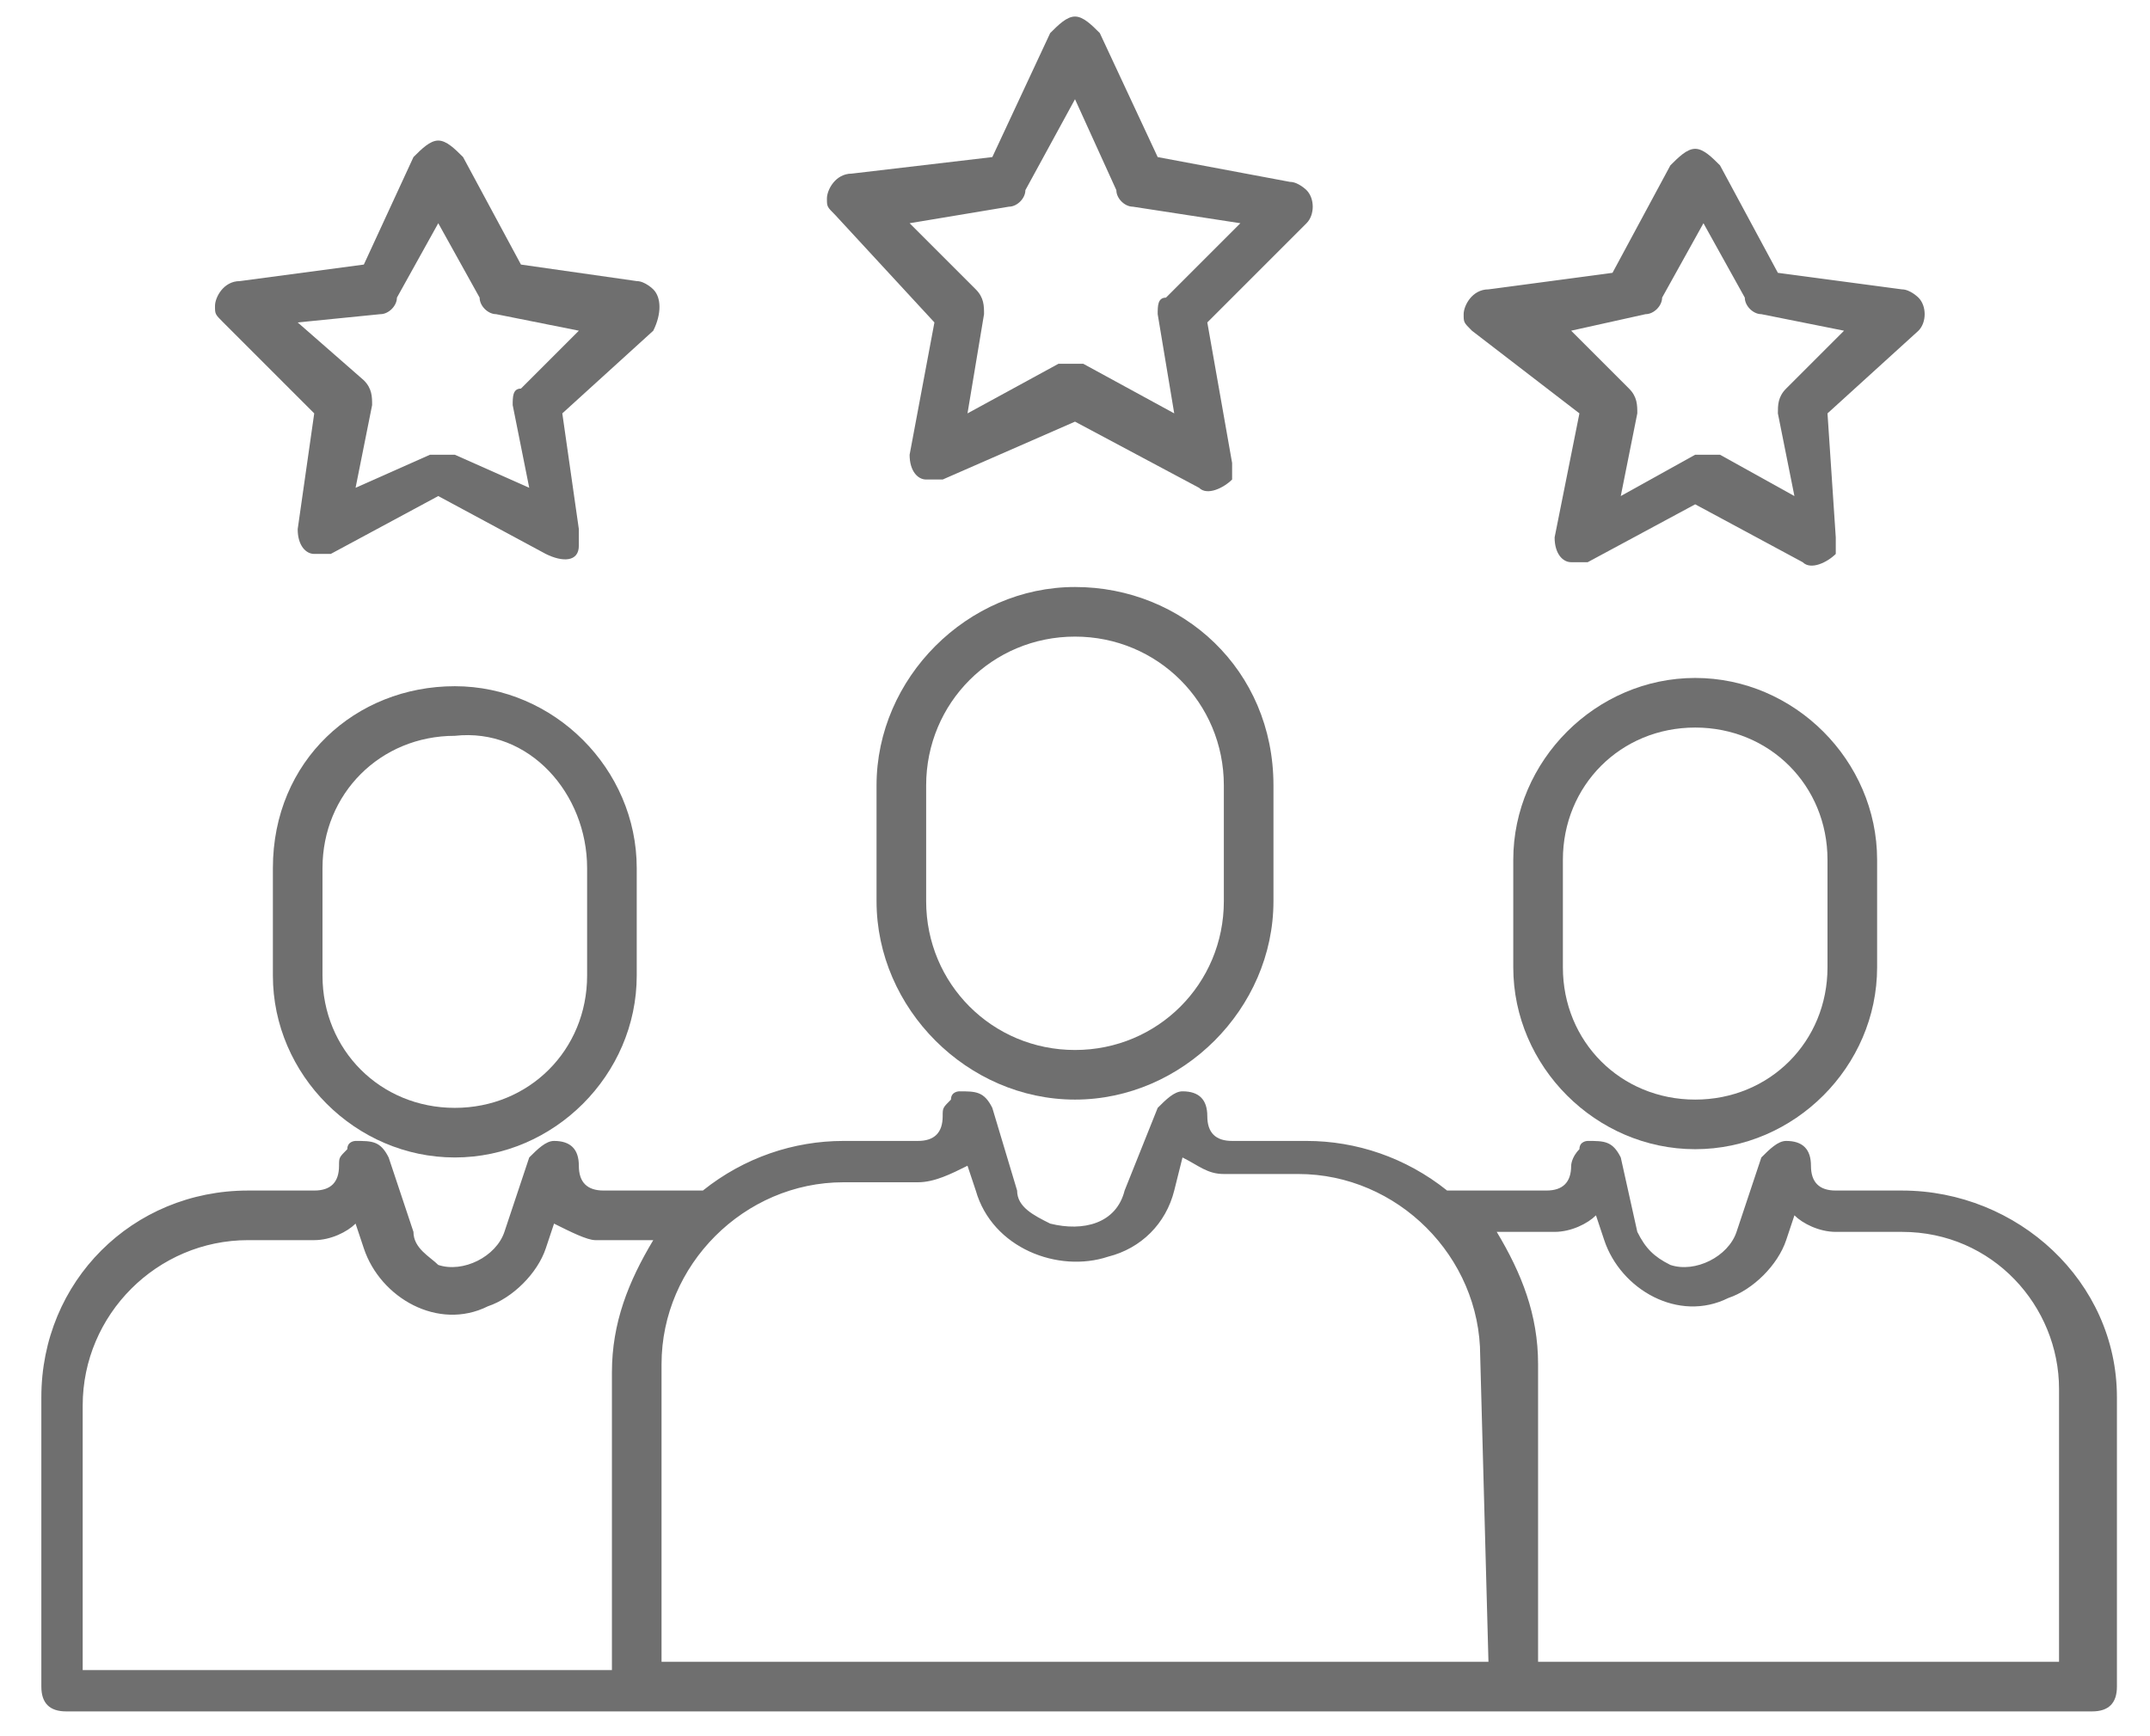 <?xml version="1.0" encoding="utf-8"?>
<!-- Generator: Adobe Illustrator 24.2.0, SVG Export Plug-In . SVG Version: 6.00 Build 0)  -->
<svg version="1.1" id="Layer_1" xmlns="http://www.w3.org/2000/svg" xmlns:xlink="http://www.w3.org/1999/xlink" x="0px" y="0px"
	 viewBox="0 0 26 21" style="enable-background:new 0 0 26 21;" xml:space="preserve">
<style type="text/css">
	.st0{fill:#6F6F6F;stroke:#6F6F6F;stroke-width:0.25;stroke-miterlimit:10;}
	.st1{fill:#FC6A55;}
	.st2{fill:#EDEDED;}
	.st3{fill:none;stroke:#FC6A55;stroke-miterlimit:10;}
	.st4{fill:#222F3F;}
	.st5{fill:#383838;}
	.st6{fill:#FFFFFF;}
	.st7{fill:#B0B0B0;}
	.st8{fill:#656D7A;}
	.st9{fill:#C4C4C4;}
	.st10{filter:url(#Adobe_OpacityMaskFilter);}
	.st11{fill-rule:evenodd;clip-rule:evenodd;fill:#FFFFFF;}
	.st12{mask:url(#mask-2_8_);fill-rule:evenodd;clip-rule:evenodd;fill:#B0B0B0;}
	.st13{filter:url(#Adobe_OpacityMaskFilter_1_);}
	.st14{mask:url(#mask-2_7_);fill-rule:evenodd;clip-rule:evenodd;fill:#B0B0B0;}
	.st15{filter:url(#Adobe_OpacityMaskFilter_2_);}
	.st16{mask:url(#mask-2_6_);fill-rule:evenodd;clip-rule:evenodd;fill:#B0B0B0;}
	.st17{filter:url(#Adobe_OpacityMaskFilter_3_);}
	.st18{mask:url(#mask-2_5_);fill-rule:evenodd;clip-rule:evenodd;fill:#B0B0B0;}
	.st19{filter:url(#Adobe_OpacityMaskFilter_4_);}
	.st20{mask:url(#mask-2_2_);fill:none;stroke:#B0B0B0;stroke-width:1.5;stroke-miterlimit:10;}
	.st21{filter:url(#Adobe_OpacityMaskFilter_5_);}
	.st22{mask:url(#mask-2_10_);fill-rule:evenodd;clip-rule:evenodd;fill:#FC6A55;}
	.st23{filter:url(#Adobe_OpacityMaskFilter_6_);}
	.st24{mask:url(#mask-2_9_);fill-rule:evenodd;clip-rule:evenodd;fill:#FC6A55;}
	.st25{filter:url(#Adobe_OpacityMaskFilter_7_);}
	.st26{mask:url(#mask-2_4_);fill-rule:evenodd;clip-rule:evenodd;fill:#FC6A55;}
	.st27{filter:url(#Adobe_OpacityMaskFilter_8_);}
	.st28{mask:url(#mask-2_3_);fill-rule:evenodd;clip-rule:evenodd;fill:#FC6A55;}
	.st29{filter:url(#Adobe_OpacityMaskFilter_9_);}
	.st30{mask:url(#mask-2_1_);fill:none;stroke:#FC6A55;stroke-width:1.5;stroke-miterlimit:10;}
	.st31{fill:#B4A3EE;}
	.st32{fill:#222121;}
	.st33{fill:#434343;}
	.st34{fill:#434343;stroke:#F9F9F9;stroke-width:0.25;stroke-miterlimit:10;}
	.st35{fill:none;stroke:#FC6A55;stroke-width:0.75;stroke-miterlimit:10;}
	.st36{fill:#FC6A55;stroke:#FC6A55;stroke-width:0.25;stroke-miterlimit:10;}
	.st37{fill:#FC6A55;stroke:#FC6A55;stroke-width:0.5;stroke-miterlimit:10;}
	.st38{opacity:0.5;fill:#FC6A55;}
	.st39{fill:#F5F4F9;}
	.st40{opacity:0.153;fill:url(#Path_144_);enable-background:new    ;}
	.st41{opacity:0.1;fill:#590BB2;enable-background:new    ;}
	.st42{fill:#8E8CA8;}
	.st43{fill:#FFD5B8;}
	.st44{fill:#FC8473;}
	.st45{fill:#1C3475;}
	.st46{fill:#DDD9E4;}
	.st47{fill:#828FB3;}
	.st48{opacity:7.584635e-02;fill:url(#Path_145_);enable-background:new    ;}
	.st49{fill:#FFBE92;}
	.st50{fill:#FB8E7F;}
	.st51{fill:#FDB1A6;}
	.st52{fill:#FC806F;}
	.st53{fill:#FFE783;}
	.st54{fill:#104478;}
	.st55{fill:none;stroke:#FFFFFF;stroke-miterlimit:10;}
	.st56{fill:none;stroke:#000000;stroke-width:0.15;stroke-miterlimit:10;}
	.st57{opacity:0.3;fill:#FC6A55;}
	.st58{opacity:0.4;fill:#FC6A55;}
	.st59{opacity:0.1;fill:url(#Path_147_);enable-background:new    ;}
	.st60{opacity:0.1;fill:url(#Path_150_);enable-background:new    ;}
	.st61{fill-rule:evenodd;clip-rule:evenodd;fill:#FC6A55;}
	.st62{fill-rule:evenodd;clip-rule:evenodd;}
	.st63{fill:#FF6757;}
	.st64{fill:#6C973D;}
	.st65{fill:none;stroke:#FFFFFF;stroke-width:0.5;stroke-miterlimit:10;}
	.st66{fill:#606060;}
	.st67{fill:#F16A56;}
	.st68{fill:#515252;}
	.st69{fill:#656565;}
	.st70{fill:#F26A56;}
	.st71{fill:none;stroke:#F16A56;stroke-miterlimit:10;}
	.st72{fill:none;stroke:#929292;stroke-miterlimit:10;}
	.st73{fill:#929292;}
	.st74{fill:none;stroke:#000000;stroke-width:0.5;stroke-miterlimit:10;}
	.st75{fill:#A8A7A7;}
	.st76{fill:#F79F91;}
	.st77{fill:#9BDBD5;}
	.st78{stroke:#000000;stroke-width:0.25;stroke-miterlimit:10;}
	.st79{fill:#6F6F6F;}
	.st80{fill:none;stroke:#6F6F6F;stroke-width:0.75;stroke-miterlimit:10;}
</style>
<g>
	<path class="st79" d="M11.3,3.9L11,5.5c0,0.2,0.1,0.3,0.2,0.3c0.1,0,0.1,0,0.2,0L13,5.1l1.5,0.8c0.1,0.1,0.3,0,0.4-0.1
		c0-0.1,0-0.1,0-0.2l-0.3-1.7l1.2-1.2c0.1-0.1,0.1-0.3,0-0.4c0,0-0.1-0.1-0.2-0.1L14,1.9l-0.7-1.5c-0.1-0.1-0.2-0.2-0.3-0.2h0
		c-0.1,0-0.2,0.1-0.3,0.2L12,1.9l-1.7,0.2c-0.2,0-0.3,0.2-0.3,0.3c0,0.1,0,0.1,0.1,0.2L11.3,3.9z M12.2,2.5c0.1,0,0.2-0.1,0.2-0.2
		L13,1.2l0.5,1.1c0,0.1,0.1,0.2,0.2,0.2L15,2.7l-0.9,0.9C14,3.6,14,3.7,14,3.8L14.2,5l-1.1-0.6c-0.1,0-0.2,0-0.3,0L11.7,5l0.2-1.2
		c0-0.1,0-0.2-0.1-0.3L11,2.7L12.2,2.5z"/>
	<path class="st79" d="M19.1,5l-0.3,1.5c0,0.2,0.1,0.3,0.2,0.3c0.1,0,0.1,0,0.2,0l1.3-0.7l1.3,0.7c0.1,0.1,0.3,0,0.4-0.1
		c0-0.1,0-0.1,0-0.2L22.1,5l1.1-1c0.1-0.1,0.1-0.3,0-0.4c0,0-0.1-0.1-0.2-0.1l-1.5-0.2l-0.7-1.3c-0.1-0.1-0.2-0.2-0.3-0.2h0
		c-0.1,0-0.2,0.1-0.3,0.2l-0.7,1.3l-1.5,0.2c-0.2,0-0.3,0.2-0.3,0.3c0,0.1,0,0.1,0.1,0.2L19.1,5z M19.9,3.8c0.1,0,0.2-0.1,0.2-0.2
		l0.5-0.9l0.5,0.9c0,0.1,0.1,0.2,0.2,0.2l1,0.2l-0.7,0.7c-0.1,0.1-0.1,0.2-0.1,0.3l0.2,1l-0.9-0.5c-0.1,0-0.2,0-0.3,0l-0.9,0.5
		l0.2-1c0-0.1,0-0.2-0.1-0.3l-0.7-0.7L19.9,3.8z"/>
	<path class="st79" d="M3.8,5L3.6,6.4c0,0.2,0.1,0.3,0.2,0.3c0.1,0,0.1,0,0.2,0l1.3-0.7l1.3,0.7C6.8,6.8,7,6.8,7,6.6
		c0-0.1,0-0.1,0-0.2L6.8,5l1.1-1C8,3.8,8,3.6,7.9,3.5c0,0-0.1-0.1-0.2-0.1L6.3,3.2L5.6,1.9C5.5,1.8,5.4,1.7,5.3,1.7h0
		c-0.1,0-0.2,0.1-0.3,0.2L4.4,3.2L2.9,3.4c-0.2,0-0.3,0.2-0.3,0.3c0,0.1,0,0.1,0.1,0.2L3.8,5z M4.6,3.8c0.1,0,0.2-0.1,0.2-0.2
		l0.5-0.9l0.5,0.9c0,0.1,0.1,0.2,0.2,0.2l1,0.2L6.3,4.7C6.2,4.7,6.2,4.8,6.2,4.9l0.2,1L5.5,5.5c-0.1,0-0.2,0-0.3,0L4.3,5.9l0.2-1
		c0-0.1,0-0.2-0.1-0.3L3.6,3.9L4.6,3.8z"/>
	<path class="st79" d="M13,7.1c-1.3,0-2.4,1.1-2.4,2.4v1.4c0,1.3,1.1,2.4,2.4,2.4s2.4-1.1,2.4-2.4V9.5C15.4,8.1,14.3,7.1,13,7.1z
		 M14.8,10.9c0,1-0.8,1.8-1.8,1.8c-1,0-1.8-0.8-1.8-1.8c0,0,0,0,0,0V9.5c0-1,0.8-1.8,1.8-1.8c1,0,1.8,0.8,1.8,1.8c0,0,0,0,0,0V10.9z
		"/>
	<path class="st79" d="M20.5,8.2c-1.2,0-2.2,1-2.2,2.2v1.3c0,1.2,1,2.2,2.2,2.2c1.2,0,2.2-1,2.2-2.2v-1.3
		C22.7,9.2,21.7,8.2,20.5,8.2z M22.1,11.7c0,0.9-0.7,1.6-1.6,1.6c-0.9,0-1.6-0.7-1.6-1.6v-1.3c0-0.9,0.7-1.6,1.6-1.6
		c0.9,0,1.6,0.7,1.6,1.6V11.7z"/>
	<path class="st79" d="M23,14.4h-0.8c-0.2,0-0.3-0.1-0.3-0.3c0-0.2-0.1-0.3-0.3-0.3c-0.1,0-0.2,0.1-0.3,0.2L21,14.9
		c-0.1,0.3-0.5,0.5-0.8,0.4c-0.2-0.1-0.3-0.2-0.4-0.4L19.6,14c-0.1-0.2-0.2-0.2-0.4-0.2c0,0-0.1,0-0.1,0.1l0,0
		C19,14,19,14.1,19,14.1c0,0.2-0.1,0.3-0.3,0.3h-0.8c-0.1,0-0.3,0-0.4,0c-0.5-0.4-1.1-0.6-1.7-0.6h-0.9c-0.2,0-0.3-0.1-0.3-0.3l0,0
		c0-0.2-0.1-0.3-0.3-0.3c-0.1,0-0.2,0.1-0.3,0.2l-0.4,1c-0.1,0.4-0.5,0.5-0.9,0.4c-0.2-0.1-0.4-0.2-0.4-0.4l-0.3-1
		c-0.1-0.2-0.2-0.2-0.4-0.2c0,0-0.1,0-0.1,0.1l0,0c-0.1,0.1-0.1,0.1-0.1,0.2c0,0.2-0.1,0.3-0.3,0.3h0h-0.9c-0.6,0-1.2,0.2-1.7,0.6
		c-0.1,0-0.3,0-0.4,0H7.3c-0.2,0-0.3-0.1-0.3-0.3c0-0.2-0.1-0.3-0.3-0.3c-0.1,0-0.2,0.1-0.3,0.2l-0.3,0.9c-0.1,0.3-0.5,0.5-0.8,0.4
		C5.2,15.2,5,15.1,5,14.9L4.7,14c-0.1-0.2-0.2-0.2-0.4-0.2c0,0-0.1,0-0.1,0.1l0,0c-0.1,0.1-0.1,0.1-0.1,0.2c0,0.2-0.1,0.3-0.3,0.3H3
		c-1.4,0-2.5,1.1-2.5,2.5v3.5c0,0.2,0.1,0.3,0.3,0.3l0,0h24.5c0.2,0,0.3-0.1,0.3-0.3l0,0v-3.5C25.6,15.5,24.4,14.4,23,14.4z
		 M7.4,16.6v3.6H1v-3.2C1,15.9,1.9,15,3,15h0.8c0.2,0,0.4-0.1,0.5-0.2l0.1,0.3c0.2,0.6,0.9,1,1.5,0.7c0.3-0.1,0.6-0.4,0.7-0.7
		l0.1-0.3C6.9,14.9,7.1,15,7.2,15c0,0,0,0,0,0h0.7C7.6,15.5,7.4,16,7.4,16.6z M18,20.1H8v-3.6c0-1.2,1-2.2,2.2-2.2h0.9
		c0.2,0,0.4-0.1,0.6-0.2l0.1,0.3c0.2,0.7,1,1,1.6,0.8c0.4-0.1,0.7-0.4,0.8-0.8l0.1-0.4c0.2,0.1,0.3,0.2,0.5,0.2c0,0,0,0,0,0h0.9
		c1.2,0,2.2,1,2.2,2.2L18,20.1z M25,20.1h-6.4v-3.6c0-0.6-0.2-1.1-0.5-1.6h0.7c0.2,0,0.4-0.1,0.5-0.2l0.1,0.3c0.2,0.6,0.9,1,1.5,0.7
		c0.3-0.1,0.6-0.4,0.7-0.7l0.1-0.3c0.1,0.1,0.3,0.2,0.5,0.2c0,0,0,0,0,0H23c1.1,0,1.9,0.9,1.9,1.9V20.1z"/>
	<path class="st79" d="M3.3,10.5v1.3c0,1.2,1,2.2,2.2,2.2c1.2,0,2.2-1,2.2-2.2c0,0,0,0,0,0v-1.3c0-1.2-1-2.2-2.2-2.2
		S3.3,9.2,3.3,10.5z M7.1,10.5v1.3c0,0.9-0.7,1.6-1.6,1.6c-0.9,0-1.6-0.7-1.6-1.6c0,0,0,0,0,0v-1.3c0-0.9,0.7-1.6,1.6-1.6
		C6.4,8.8,7.1,9.6,7.1,10.5z"/>
</g>
</svg>
